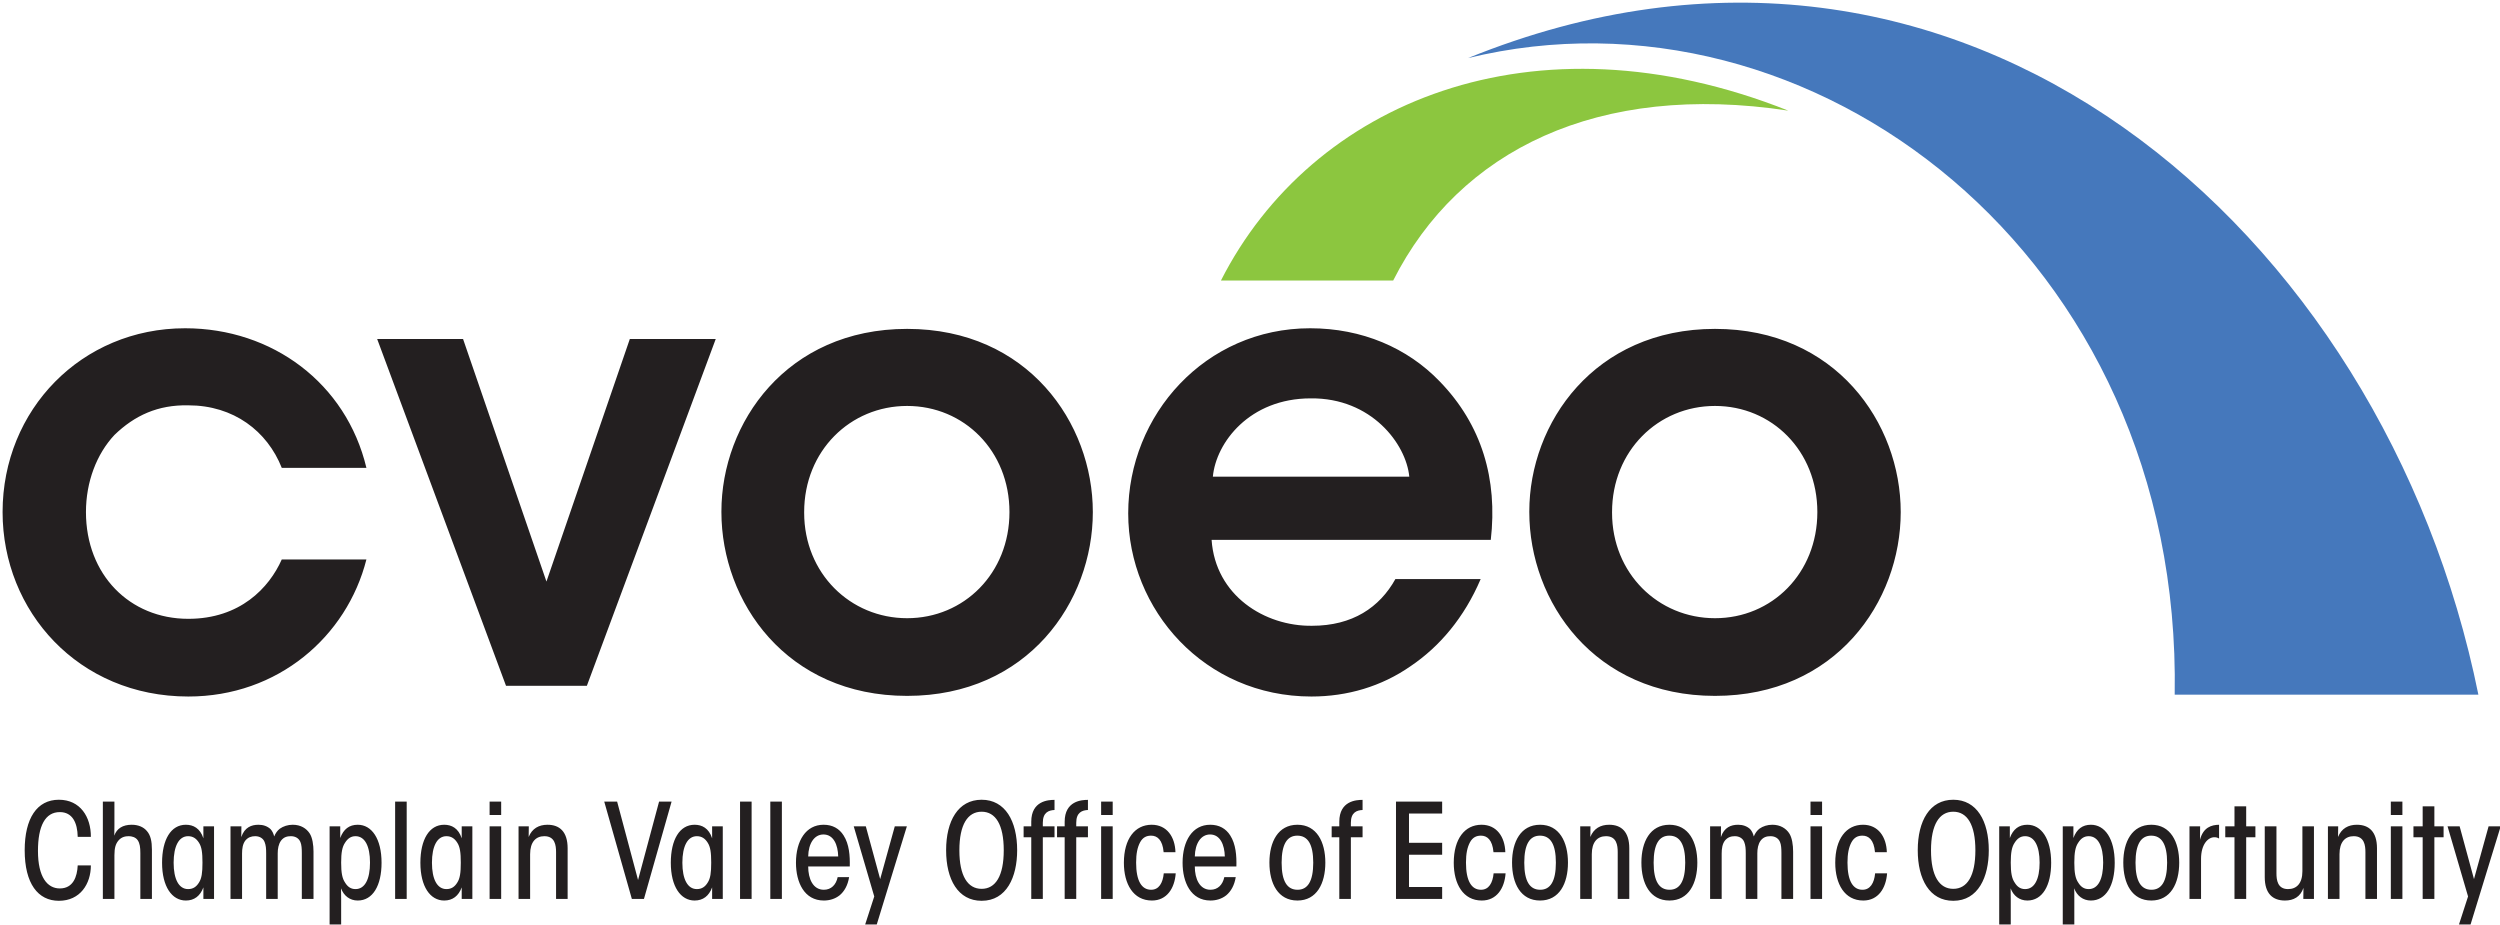 <?xml version="1.0" encoding="UTF-8" standalone="no"?>
<!DOCTYPE svg PUBLIC "-//W3C//DTD SVG 1.1//EN" "http://www.w3.org/Graphics/SVG/1.1/DTD/svg11.dtd">
<svg width="100%" height="100%" viewBox="0 0 624 231" version="1.1" xmlns="http://www.w3.org/2000/svg" xmlns:xlink="http://www.w3.org/1999/xlink" xml:space="preserve" xmlns:serif="http://www.serif.com/" style="fill-rule:evenodd;clip-rule:evenodd;stroke-linejoin:round;stroke-miterlimit:2;">
    <g transform="matrix(1,0,0,1,-1501,-2079)">
        <g transform="matrix(4.167,0,0,4.167,0,0)">
            <g id="LOGO">
                <g transform="matrix(1,0,0,1,456.772,529.631)">
                    <path d="M0,-0.038C0,-3.708 2.762,-6.395 6.167,-6.395C9.573,-6.395 12.297,-3.708 12.297,-0.038C12.297,3.632 9.573,6.319 6.167,6.319C2.762,6.319 0,3.632 0,0L0,-0.038ZM-4.957,-0.038C-4.957,5.335 -1.059,10.972 6.167,10.972C13.394,10.972 17.291,5.335 17.291,-0.038C17.291,-5.373 13.394,-11.011 6.167,-11.011C-1.059,-11.011 -4.957,-5.373 -4.957,-0.076L-4.957,-0.038ZM-23.912,-2.157C-23.723,-4.2 -21.717,-6.849 -18.047,-6.849C-14.415,-6.886 -12.334,-4.124 -12.145,-2.157L-23.912,-2.157ZM-7.264,1.627C-6.848,-2.005 -7.793,-5.259 -10.329,-7.87C-12.258,-9.875 -14.982,-11.048 -18.085,-11.048C-24.366,-11.048 -28.982,-5.865 -28.982,0.038C-28.982,5.827 -24.404,11.01 -18.009,11.01C-15.853,11.01 -13.81,10.405 -12.069,9.194C-10.329,8.021 -8.853,6.281 -7.869,3.973L-12.977,3.973C-13.923,5.675 -15.55,6.773 -17.971,6.773C-20.809,6.81 -23.76,4.956 -23.987,1.627L-7.264,1.627ZM-48.392,-0.038C-48.392,-3.708 -45.63,-6.395 -42.225,-6.395C-38.819,-6.395 -36.095,-3.708 -36.095,-0.038C-36.095,3.632 -38.819,6.319 -42.225,6.319C-45.63,6.319 -48.392,3.632 -48.392,0L-48.392,-0.038ZM-53.349,-0.038C-53.349,5.335 -49.451,10.972 -42.225,10.972C-34.998,10.972 -31.101,5.335 -31.101,-0.038C-31.101,-5.373 -34.998,-11.011 -42.225,-11.011C-49.451,-11.011 -53.349,-5.373 -53.349,-0.076L-53.349,-0.038ZM-53.689,-10.405L-58.835,-10.405L-63.829,4.124L-68.824,-10.405L-73.969,-10.405L-66.251,10.367L-61.408,10.367L-53.689,-10.405ZM-79.683,2.8C-80.439,4.502 -82.18,6.356 -85.282,6.356C-88.801,6.356 -91.412,3.708 -91.412,-0.038C-91.412,-1.854 -90.769,-3.519 -89.709,-4.654C-88.498,-5.827 -87.099,-6.47 -85.282,-6.432C-82.558,-6.432 -80.553,-4.881 -79.683,-2.687L-74.613,-2.687C-75.823,-7.757 -80.25,-11.048 -85.472,-11.048C-91.677,-11.048 -96.406,-6.167 -96.406,-0.038C-96.406,5.902 -91.866,11.01 -85.282,11.01C-79.91,11.01 -75.785,7.416 -74.613,2.8L-79.683,2.8Z" style="fill:rgb(35,31,32);fill-rule:nonzero;"/>
                </g>
                <g transform="matrix(1,0,0,1,507.502,546.824)">
                    <path d="M0,7.472L0.694,7.472L2.498,1.592L1.774,1.592L0.899,4.753L0.039,1.592L-0.685,1.592L0.544,5.793L0,7.472ZM-2.175,5.943L-1.474,5.943L-1.474,2.246L-0.922,2.246L-0.922,1.592L-1.474,1.592L-1.474,0.394L-2.175,0.394L-2.175,1.592L-2.727,1.592L-2.727,2.246L-2.175,2.246L-2.175,5.943ZM-4.082,5.943L-3.389,5.943L-3.389,1.593L-4.082,1.593L-4.082,5.943ZM-4.082,0.914L-3.389,0.914L-3.389,0.111L-4.082,0.111L-4.082,0.914ZM-7.85,5.943L-7.157,5.943L-7.157,3.263C-7.157,2.53 -6.818,2.183 -6.305,2.183C-5.667,2.183 -5.604,2.735 -5.604,3.137L-5.604,5.943L-4.911,5.943L-4.911,2.908C-4.911,1.916 -5.391,1.498 -6.116,1.498C-6.629,1.498 -7.039,1.719 -7.244,2.23C-7.236,2.001 -7.236,1.805 -7.236,1.592L-7.85,1.592L-7.85,5.943ZM-8.687,1.592L-9.379,1.592L-9.379,4.28C-9.379,5.013 -9.726,5.352 -10.239,5.352C-10.87,5.352 -10.933,4.801 -10.933,4.406L-10.933,1.592L-11.634,1.592L-11.634,4.635C-11.634,5.628 -11.154,6.037 -10.421,6.037C-9.908,6.037 -9.498,5.817 -9.316,5.281C-9.324,5.518 -9.324,5.723 -9.324,5.943L-8.687,5.943L-8.687,1.592ZM-13.447,5.943L-12.746,5.943L-12.746,2.246L-12.194,2.246L-12.194,1.592L-12.746,1.592L-12.746,0.394L-13.447,0.394L-13.447,1.592L-13.999,1.592L-13.999,2.246L-13.447,2.246L-13.447,5.943ZM-16.143,5.943L-15.45,5.943L-15.45,3.547C-15.45,2.656 -15.024,2.246 -14.654,2.246C-14.559,2.246 -14.465,2.262 -14.37,2.325L-14.37,1.498C-14.819,1.506 -15.316,1.648 -15.513,2.396C-15.505,2.16 -15.505,1.931 -15.505,1.592L-16.143,1.592L-16.143,5.943ZM-19.375,3.768C-19.375,2.656 -19.044,2.151 -18.437,2.151C-17.814,2.151 -17.482,2.656 -17.482,3.768C-17.482,4.887 -17.814,5.392 -18.421,5.392C-19.044,5.392 -19.375,4.887 -19.375,3.776L-19.375,3.768ZM-20.107,3.768C-20.107,5.021 -19.587,6.037 -18.429,6.037C-17.278,6.037 -16.758,5.021 -16.758,3.768C-16.758,2.522 -17.278,1.498 -18.429,1.498C-19.587,1.498 -20.107,2.522 -20.107,3.76L-20.107,3.768ZM-21.313,3.768C-21.313,4.753 -21.613,5.352 -22.181,5.352C-22.465,5.352 -22.654,5.21 -22.804,4.966C-22.978,4.714 -23.041,4.375 -23.041,3.768C-23.041,3.161 -22.978,2.821 -22.804,2.569C-22.654,2.333 -22.465,2.183 -22.181,2.183C-21.613,2.183 -21.313,2.79 -21.313,3.76L-21.313,3.768ZM-23.733,7.472L-23.041,7.472L-23.041,5.943C-23.041,5.652 -23.041,5.471 -23.049,5.305C-22.883,5.754 -22.52,6.037 -22.047,6.037C-21.148,6.037 -20.621,5.147 -20.621,3.776C-20.621,2.333 -21.211,1.498 -22.047,1.498C-22.551,1.498 -22.899,1.758 -23.096,2.293L-23.096,1.592L-23.733,1.592L-23.733,7.472ZM-25.12,3.768C-25.12,4.753 -25.421,5.352 -25.988,5.352C-26.272,5.352 -26.461,5.21 -26.611,4.966C-26.785,4.714 -26.848,4.375 -26.848,3.768C-26.848,3.161 -26.785,2.821 -26.611,2.569C-26.461,2.333 -26.272,2.183 -25.988,2.183C-25.421,2.183 -25.12,2.79 -25.12,3.76L-25.12,3.768ZM-27.54,7.472L-26.848,7.472L-26.848,5.943C-26.848,5.652 -26.848,5.471 -26.856,5.305C-26.69,5.754 -26.327,6.037 -25.854,6.037C-24.955,6.037 -24.428,5.147 -24.428,3.776C-24.428,2.333 -25.018,1.498 -25.854,1.498C-26.359,1.498 -26.706,1.758 -26.903,2.293L-26.903,1.592L-27.54,1.592L-27.54,7.472ZM-31.625,3.027C-31.625,1.489 -31.128,0.717 -30.292,0.717C-29.456,0.717 -28.967,1.489 -28.967,3.027C-28.967,4.564 -29.456,5.337 -30.292,5.337C-31.128,5.337 -31.625,4.564 -31.625,3.035L-31.625,3.027ZM-32.419,3.027C-32.419,4.777 -31.704,6.053 -30.292,6.053C-28.794,6.053 -28.164,4.627 -28.164,3.027C-28.164,1.276 -28.881,0 -30.292,0C-31.704,0 -32.419,1.276 -32.419,3.019L-32.419,3.027ZM-34.972,4.406C-35.027,4.99 -35.264,5.392 -35.73,5.392C-36.297,5.392 -36.628,4.864 -36.628,3.768C-36.628,3.224 -36.55,2.853 -36.392,2.553C-36.226,2.246 -35.998,2.151 -35.73,2.151C-35.366,2.151 -35.043,2.396 -34.98,3.144L-34.271,3.144C-34.295,2.23 -34.783,1.498 -35.698,1.498C-36.699,1.498 -37.361,2.34 -37.361,3.776C-37.361,5.045 -36.802,6.037 -35.682,6.037C-34.783,6.037 -34.319,5.297 -34.256,4.406L-34.972,4.406ZM-38.843,5.943L-38.15,5.943L-38.15,1.593L-38.843,1.593L-38.843,5.943ZM-38.843,0.914L-38.15,0.914L-38.15,0.111L-38.843,0.111L-38.843,0.914ZM-44.857,5.943L-44.164,5.943L-44.164,3.223C-44.164,2.932 -44.125,2.648 -43.967,2.443C-43.802,2.246 -43.604,2.183 -43.375,2.183C-43.115,2.183 -42.902,2.309 -42.815,2.53C-42.737,2.727 -42.721,2.924 -42.721,3.215L-42.721,5.943L-42.028,5.943L-42.028,3.208C-42.028,2.94 -41.981,2.656 -41.831,2.451C-41.665,2.23 -41.453,2.183 -41.239,2.183C-40.979,2.183 -40.766,2.301 -40.671,2.53C-40.6,2.687 -40.585,2.932 -40.585,3.2L-40.585,5.943L-39.884,5.943L-39.884,3.113C-39.884,2.711 -39.947,2.269 -40.12,2.009C-40.309,1.726 -40.64,1.498 -41.129,1.498C-41.421,1.498 -41.689,1.585 -41.902,1.734C-42.052,1.853 -42.154,1.994 -42.241,2.199C-42.28,2.025 -42.359,1.868 -42.461,1.758C-42.65,1.585 -42.894,1.498 -43.178,1.498C-43.597,1.498 -44.014,1.648 -44.211,2.238C-44.204,2.01 -44.204,1.805 -44.204,1.592L-44.857,1.592L-44.857,5.943ZM-48.239,3.768C-48.239,2.656 -47.908,2.151 -47.301,2.151C-46.678,2.151 -46.347,2.656 -46.347,3.768C-46.347,4.887 -46.678,5.392 -47.285,5.392C-47.908,5.392 -48.239,4.887 -48.239,3.776L-48.239,3.768ZM-48.972,3.768C-48.972,5.021 -48.452,6.037 -47.293,6.037C-46.142,6.037 -45.622,5.021 -45.622,3.768C-45.622,2.522 -46.142,1.498 -47.293,1.498C-48.452,1.498 -48.972,2.522 -48.972,3.76L-48.972,3.768ZM-52.637,5.943L-51.944,5.943L-51.944,3.263C-51.944,2.53 -51.605,2.183 -51.092,2.183C-50.454,2.183 -50.391,2.735 -50.391,3.137L-50.391,5.943L-49.698,5.943L-49.698,2.908C-49.698,1.916 -50.178,1.498 -50.903,1.498C-51.416,1.498 -51.826,1.719 -52.031,2.23C-52.023,2.001 -52.023,1.805 -52.023,1.592L-52.637,1.592L-52.637,5.943ZM-55.988,3.768C-55.988,2.656 -55.657,2.151 -55.049,2.151C-54.426,2.151 -54.095,2.656 -54.095,3.768C-54.095,4.887 -54.426,5.392 -55.033,5.392C-55.657,5.392 -55.988,4.887 -55.988,3.776L-55.988,3.768ZM-56.72,3.768C-56.72,5.021 -56.201,6.037 -55.041,6.037C-53.89,6.037 -53.371,5.021 -53.371,3.768C-53.371,2.522 -53.89,1.498 -55.041,1.498C-56.201,1.498 -56.72,2.522 -56.72,3.76L-56.72,3.768ZM-57.824,4.406C-57.879,4.99 -58.115,5.392 -58.581,5.392C-59.149,5.392 -59.48,4.864 -59.48,3.768C-59.48,3.224 -59.401,2.853 -59.243,2.553C-59.077,2.246 -58.849,2.151 -58.581,2.151C-58.218,2.151 -57.895,2.396 -57.832,3.144L-57.123,3.144C-57.147,2.23 -57.635,1.498 -58.549,1.498C-59.551,1.498 -60.212,2.34 -60.212,3.776C-60.212,5.045 -59.653,6.037 -58.533,6.037C-57.635,6.037 -57.17,5.297 -57.107,4.406L-57.824,4.406ZM-63.672,5.943L-60.907,5.943L-60.907,5.226L-62.893,5.226L-62.893,3.294L-60.907,3.294L-60.907,2.578L-62.893,2.578L-62.893,0.827L-60.907,0.827L-60.907,0.11L-63.672,0.11L-63.672,5.943ZM-67.068,5.943L-66.375,5.943L-66.375,2.246L-65.674,2.246L-65.674,1.592L-66.375,1.592L-66.375,1.38C-66.375,0.756 -66.021,0.63 -65.674,0.614L-65.674,0.008C-66.044,0.008 -67.068,0.063 -67.068,1.317L-67.068,1.592L-67.525,1.592L-67.525,2.246L-67.068,2.246L-67.068,5.943ZM-70.522,3.768C-70.522,2.656 -70.19,2.151 -69.583,2.151C-68.96,2.151 -68.629,2.656 -68.629,3.768C-68.629,4.887 -68.96,5.392 -69.568,5.392C-70.19,5.392 -70.522,4.887 -70.522,3.776L-70.522,3.768ZM-71.254,3.768C-71.254,5.021 -70.734,6.037 -69.576,6.037C-68.424,6.037 -67.904,5.021 -67.904,3.768C-67.904,2.522 -68.424,1.498 -69.576,1.498C-70.734,1.498 -71.254,2.522 -71.254,3.76L-71.254,3.768ZM-75.723,3.398C-75.707,2.609 -75.352,2.08 -74.808,2.08C-74.201,2.08 -73.941,2.704 -73.925,3.398L-75.723,3.398ZM-73.232,3.996C-73.216,3.358 -73.263,2.664 -73.602,2.136C-73.862,1.726 -74.264,1.498 -74.8,1.498C-75.857,1.498 -76.455,2.451 -76.455,3.776C-76.455,4.935 -75.967,6.037 -74.784,6.037C-74.453,6.037 -74.114,5.943 -73.838,5.723C-73.563,5.494 -73.35,5.132 -73.271,4.635L-73.956,4.635C-74.051,5.092 -74.343,5.392 -74.784,5.392C-75.431,5.392 -75.723,4.745 -75.723,3.996L-73.232,3.996ZM-77.582,4.406C-77.638,4.99 -77.874,5.392 -78.339,5.392C-78.907,5.392 -79.238,4.864 -79.238,3.768C-79.238,3.224 -79.16,2.853 -79.002,2.553C-78.836,2.246 -78.608,2.151 -78.339,2.151C-77.976,2.151 -77.653,2.396 -77.59,3.144L-76.882,3.144C-76.905,2.23 -77.393,1.498 -78.308,1.498C-79.309,1.498 -79.971,2.34 -79.971,3.776C-79.971,5.045 -79.412,6.037 -78.292,6.037C-77.393,6.037 -76.929,5.297 -76.866,4.406L-77.582,4.406ZM-81.334,5.943L-80.641,5.943L-80.641,1.593L-81.334,1.593L-81.334,5.943ZM-81.334,0.914L-80.641,0.914L-80.641,0.111L-81.334,0.111L-81.334,0.914ZM-83.518,5.943L-82.825,5.943L-82.825,2.246L-82.124,2.246L-82.124,1.592L-82.825,1.592L-82.825,1.38C-82.825,0.756 -82.47,0.63 -82.124,0.614L-82.124,0.008C-82.494,0.008 -83.518,0.063 -83.518,1.317L-83.518,1.592L-83.975,1.592L-83.975,2.246L-83.518,2.246L-83.518,5.943ZM-85.519,5.943L-84.827,5.943L-84.827,2.246L-84.126,2.246L-84.126,1.592L-84.827,1.592L-84.827,1.38C-84.827,0.756 -84.473,0.63 -84.126,0.614L-84.126,0.008C-84.496,0.008 -85.519,0.063 -85.519,1.317L-85.519,1.592L-85.977,1.592L-85.977,2.246L-85.519,2.246L-85.519,5.943ZM-89.825,3.027C-89.825,1.489 -89.327,0.717 -88.492,0.717C-87.656,0.717 -87.167,1.489 -87.167,3.027C-87.167,4.564 -87.656,5.337 -88.492,5.337C-89.327,5.337 -89.825,4.564 -89.825,3.035L-89.825,3.027ZM-90.619,3.027C-90.619,4.777 -89.904,6.053 -88.492,6.053C-86.994,6.053 -86.364,4.627 -86.364,3.027C-86.364,1.276 -87.081,0 -88.492,0C-89.904,0 -90.619,1.276 -90.619,3.019L-90.619,3.027ZM-95.468,7.472L-94.774,7.472L-92.97,1.592L-93.694,1.592L-94.569,4.753L-95.429,1.592L-96.153,1.592L-94.924,5.793L-95.468,7.472ZM-98.881,3.398C-98.865,2.609 -98.511,2.08 -97.967,2.08C-97.359,2.08 -97.099,2.704 -97.083,3.398L-98.881,3.398ZM-96.39,3.996C-96.374,3.358 -96.422,2.664 -96.761,2.136C-97.02,1.726 -97.422,1.498 -97.959,1.498C-99.015,1.498 -99.613,2.451 -99.613,3.776C-99.613,4.935 -99.125,6.037 -97.943,6.037C-97.612,6.037 -97.272,5.943 -96.996,5.723C-96.721,5.494 -96.508,5.132 -96.43,4.635L-97.115,4.635C-97.209,5.092 -97.501,5.392 -97.943,5.392C-98.589,5.392 -98.881,4.745 -98.881,3.996L-96.39,3.996ZM-101.15,5.943L-100.457,5.943L-100.457,0.111L-101.15,0.111L-101.15,5.943ZM-102.963,5.943L-102.27,5.943L-102.27,0.111L-102.963,0.111L-102.963,5.943ZM-106.417,3.768C-106.417,2.79 -106.109,2.183 -105.55,2.183C-105.249,2.183 -105.052,2.333 -104.903,2.569C-104.737,2.821 -104.69,3.161 -104.69,3.768C-104.69,4.375 -104.737,4.714 -104.903,4.966C-105.052,5.21 -105.249,5.352 -105.55,5.352C-106.109,5.352 -106.417,4.753 -106.417,3.776L-106.417,3.768ZM-103.997,1.592L-104.635,1.592L-104.635,2.31C-104.832,1.703 -105.242,1.498 -105.684,1.498C-106.582,1.498 -107.11,2.388 -107.11,3.776C-107.11,5.203 -106.519,6.037 -105.684,6.037C-105.178,6.037 -104.824,5.762 -104.635,5.25L-104.635,5.943L-103.997,5.943L-103.997,1.592ZM-109.443,5.943L-108.719,5.943L-107.063,0.11L-107.812,0.11L-109.072,4.808L-110.326,0.11L-111.098,0.11L-109.443,5.943ZM-116.23,5.943L-115.537,5.943L-115.537,3.263C-115.537,2.53 -115.198,2.183 -114.685,2.183C-114.046,2.183 -113.983,2.735 -113.983,3.137L-113.983,5.943L-113.29,5.943L-113.29,2.908C-113.29,1.916 -113.77,1.498 -114.496,1.498C-115.009,1.498 -115.419,1.719 -115.624,2.23C-115.616,2.001 -115.616,1.805 -115.616,1.592L-116.23,1.592L-116.23,5.943ZM-117.964,5.943L-117.271,5.943L-117.271,1.593L-117.964,1.593L-117.964,5.943ZM-117.964,0.914L-117.271,0.914L-117.271,0.111L-117.964,0.111L-117.964,0.914ZM-121.417,3.768C-121.417,2.79 -121.11,2.183 -120.549,2.183C-120.25,2.183 -120.053,2.333 -119.903,2.569C-119.738,2.821 -119.69,3.161 -119.69,3.768C-119.69,4.375 -119.738,4.714 -119.903,4.966C-120.053,5.21 -120.25,5.352 -120.549,5.352C-121.11,5.352 -121.417,4.753 -121.417,3.776L-121.417,3.768ZM-118.997,1.592L-119.635,1.592L-119.635,2.31C-119.832,1.703 -120.242,1.498 -120.683,1.498C-121.582,1.498 -122.11,2.388 -122.11,3.776C-122.11,5.203 -121.52,6.037 -120.683,6.037C-120.179,6.037 -119.824,5.762 -119.635,5.25L-119.635,5.943L-118.997,5.943L-118.997,1.592ZM-123.623,5.943L-122.93,5.943L-122.93,0.111L-123.623,0.111L-123.623,5.943ZM-125.128,3.768C-125.128,4.753 -125.429,5.352 -125.996,5.352C-126.28,5.352 -126.469,5.21 -126.619,4.966C-126.793,4.714 -126.856,4.375 -126.856,3.768C-126.856,3.161 -126.793,2.821 -126.619,2.569C-126.469,2.333 -126.28,2.183 -125.996,2.183C-125.429,2.183 -125.128,2.79 -125.128,3.76L-125.128,3.768ZM-127.548,7.472L-126.856,7.472L-126.856,5.943C-126.856,5.652 -126.856,5.471 -126.864,5.305C-126.698,5.754 -126.335,6.037 -125.862,6.037C-124.964,6.037 -124.436,5.147 -124.436,3.776C-124.436,2.333 -125.027,1.498 -125.862,1.498C-126.367,1.498 -126.714,1.758 -126.911,2.293L-126.911,1.592L-127.548,1.592L-127.548,7.472ZM-133.484,5.943L-132.792,5.943L-132.792,3.223C-132.792,2.932 -132.752,2.648 -132.594,2.443C-132.429,2.246 -132.231,2.183 -132.003,2.183C-131.743,2.183 -131.529,2.309 -131.442,2.53C-131.364,2.727 -131.348,2.924 -131.348,3.215L-131.348,5.943L-130.656,5.943L-130.656,3.208C-130.656,2.94 -130.608,2.656 -130.458,2.451C-130.292,2.23 -130.08,2.183 -129.867,2.183C-129.607,2.183 -129.393,2.301 -129.298,2.53C-129.227,2.687 -129.212,2.932 -129.212,3.2L-129.212,5.943L-128.512,5.943L-128.512,3.113C-128.512,2.711 -128.574,2.269 -128.747,2.009C-128.937,1.726 -129.267,1.498 -129.756,1.498C-130.048,1.498 -130.316,1.585 -130.529,1.734C-130.679,1.853 -130.781,1.994 -130.868,2.199C-130.907,2.025 -130.986,1.868 -131.088,1.758C-131.277,1.585 -131.521,1.498 -131.806,1.498C-132.224,1.498 -132.641,1.648 -132.838,2.238C-132.831,2.01 -132.831,1.805 -132.831,1.592L-133.484,1.592L-133.484,5.943ZM-136.89,3.768C-136.89,2.79 -136.583,2.183 -136.023,2.183C-135.723,2.183 -135.526,2.333 -135.376,2.569C-135.21,2.821 -135.163,3.161 -135.163,3.768C-135.163,4.375 -135.21,4.714 -135.376,4.966C-135.526,5.21 -135.723,5.352 -136.023,5.352C-136.583,5.352 -136.89,4.753 -136.89,3.776L-136.89,3.768ZM-134.47,1.592L-135.108,1.592L-135.108,2.31C-135.305,1.703 -135.716,1.498 -136.157,1.498C-137.056,1.498 -137.583,2.388 -137.583,3.776C-137.583,5.203 -136.993,6.037 -136.157,6.037C-135.652,6.037 -135.297,5.762 -135.108,5.25L-135.108,5.943L-134.47,5.943L-134.47,1.592ZM-141.13,5.943L-140.437,5.943L-140.437,3.326C-140.437,2.869 -140.358,2.648 -140.209,2.459C-140.012,2.214 -139.759,2.183 -139.578,2.183C-139.404,2.183 -139.167,2.238 -139.041,2.427C-138.915,2.616 -138.884,2.853 -138.884,3.192L-138.884,5.943L-138.191,5.943L-138.191,2.987C-138.191,2.49 -138.27,2.128 -138.49,1.876C-138.694,1.632 -139.01,1.498 -139.404,1.498C-139.933,1.498 -140.295,1.719 -140.445,2.151C-140.437,1.931 -140.437,1.742 -140.437,1.545L-140.437,0.11L-141.13,0.11L-141.13,5.943ZM-142.636,3.934C-142.667,4.604 -142.904,5.313 -143.708,5.313C-144.457,5.313 -145.017,4.635 -145.017,3.066C-145.017,1.568 -144.583,0.74 -143.708,0.74C-142.951,0.74 -142.651,1.379 -142.636,2.223L-141.848,2.223C-141.84,1.04 -142.478,0 -143.764,0C-145.08,0 -145.812,1.119 -145.812,3.027C-145.812,5.021 -145.017,6.053 -143.764,6.053C-142.486,6.053 -141.848,5.037 -141.848,3.934L-142.636,3.934Z" style="fill:rgb(35,31,32);fill-rule:nonzero;"/>
                </g>
                <g transform="matrix(1,0,0,1,490.474,490.392)">
                    <path d="M0,50.138C0.447,23.791 -21.814,7.001 -42.333,12.008C-12.748,0 12.573,22.363 18.19,50.138L0,50.138Z" style="fill:rgb(69,120,188);fill-rule:nonzero;"/>
                </g>
                <g transform="matrix(1,0,0,1,443.662,499.474)">
                    <path d="M0,16.248L-10.317,16.248C-4.897,5.584 8.381,0 23.667,6.073C12.277,4.346 3.953,8.436 0,16.248" style="fill:rgb(140,198,63);fill-rule:nonzero;"/>
                </g>
            </g>
        </g>
    </g>
</svg>

